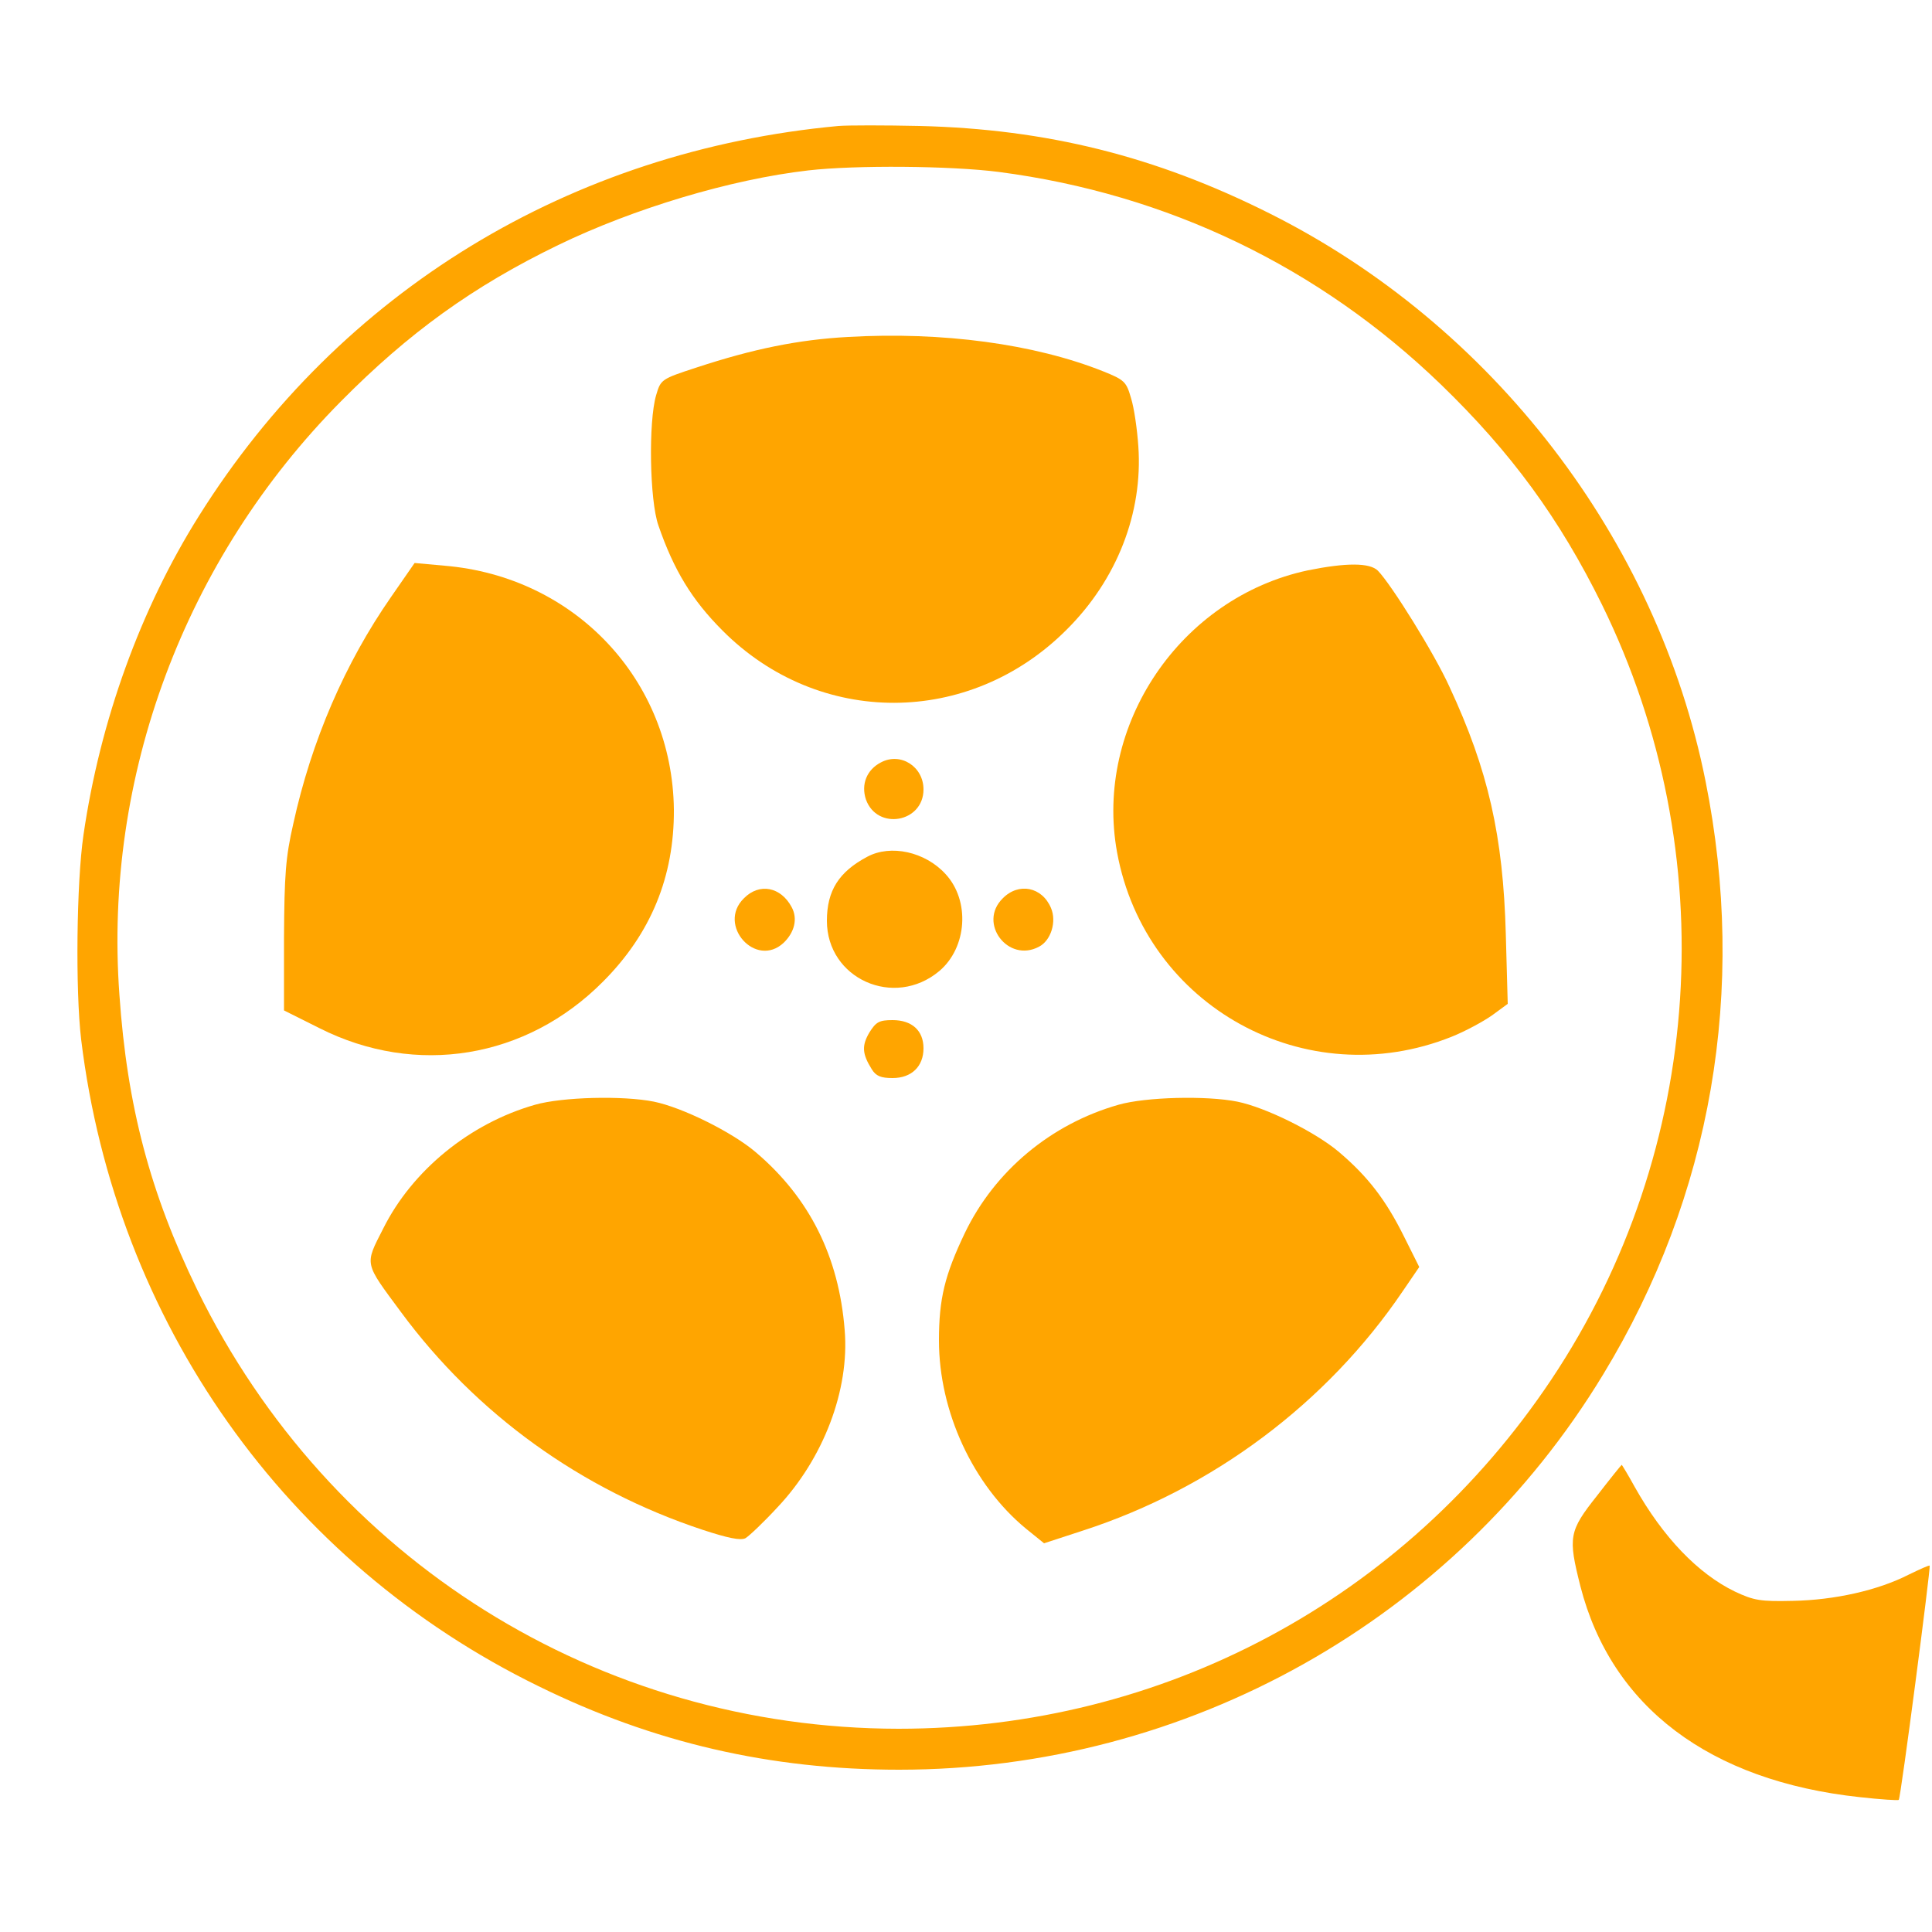 <?xml version="1.0" standalone="no"?>
<!DOCTYPE svg PUBLIC "-//W3C//DTD SVG 20010904//EN"
 "http://www.w3.org/TR/2001/REC-SVG-20010904/DTD/svg10.dtd">
<svg version="1.0" xmlns="http://www.w3.org/2000/svg"
 width="500pt" height="500pt" viewBox="0 0 500 500"
 preserveAspectRatio="xMidYMid meet">

<g transform="translate(0,500) scale(0.1,-0.1)"
fill="#FFA500" stroke="none">
<path d="M2170 4674 c-693 -64 -1290 -427 -1655 -1009 -151 -240 -256 -530
-299 -826 -18 -123 -21 -402 -6 -529 89 -731 529 -1354 1184 -1674 297 -146
600 -216 933 -216 746 0 1437 388 1822 1023 281 462 373 996 265 1535 -125
626 -551 1181 -1129 1470 -295 148 -577 218 -905 226 -91 2 -185 2 -210 0z
m415 -119 c437 -57 829 -246 1144 -550 182 -176 307 -347 417 -570 316 -644
266 -1410 -131 -2005 -380 -569 -1005 -904 -1690 -904 -776 1 -1473 437 -1815
1137 -121 249 -181 473 -201 763 -41 565 169 1127 573 1535 175 177 342 298
563 405 194 94 446 170 647 193 122 14 369 12 493 -4z"/>
<path d="M2195 4128 c-129 -7 -246 -31 -392 -79 -92 -30 -93 -31 -105 -72 -20
-68 -17 -272 6 -337 40 -116 87 -193 166 -272 249 -250 639 -249 890 2 131
130 198 303 186 475 -3 44 -11 100 -19 125 -12 42 -17 47 -72 69 -178 71 -416
103 -660 89z"/>
<path d="M1012 3455 c-119 -171 -206 -372 -253 -587 -20 -87 -23 -133 -24
-293 l0 -190 92 -46 c250 -126 535 -79 733 120 125 125 185 273 184 446 -4
335 -256 603 -594 631 l-77 7 -61 -88z"/>
<path d="M3385 3524 c-330 -70 -554 -401 -494 -730 73 -399 489 -628 866 -477
35 14 81 39 104 55 l41 30 -5 181 c-7 253 -45 423 -146 640 -39 86 -150 264
-185 300 -21 21 -82 21 -181 1z"/>
<path d="M2280 3027 c-37 -19 -52 -57 -39 -96 29 -81 149 -60 149 26 0 59 -59
97 -110 70z"/>
<path d="M2245 2783 c-74 -39 -105 -88 -105 -166 0 -150 174 -228 291 -130 72
61 80 182 16 251 -53 58 -142 77 -202 45z"/>
<path d="M1925 2675 c-70 -69 31 -182 103 -115 28 27 37 62 21 92 -28 53 -84
64 -124 23z"/>
<path d="M2595 2675 c-65 -64 14 -168 94 -125 31 16 46 65 31 100 -23 55 -84
67 -125 25z"/>
<path d="M2250 2328 c-20 -34 -19 -55 6 -95 11 -18 24 -23 54 -23 49 0 80 30
80 77 0 46 -30 73 -80 73 -35 0 -43 -5 -60 -32z"/>
<path d="M1385 2141 c-169 -48 -318 -170 -393 -320 -49 -96 -50 -87 46 -217
195 -264 466 -459 780 -563 67 -22 98 -28 111 -22 10 6 47 41 83 80 119 126
187 304 174 459 -15 190 -91 342 -230 460 -61 52 -190 116 -264 131 -80 16
-237 12 -307 -8z"/>
<path d="M2895 2141 c-176 -50 -321 -172 -398 -332 -52 -109 -67 -170 -67
-278 0 -184 88 -374 225 -487 l47 -38 101 33 c336 109 631 330 827 619 l43 63
-41 82 c-46 92 -92 152 -166 215 -61 52 -190 116 -264 131 -80 16 -237 12
-307 -8z"/>
<path d="M4133 1129 c-73 -92 -75 -107 -43 -234 80 -312 334 -504 723 -546 54
-6 100 -9 101 -7 5 4 83 602 80 606 -1 2 -25 -9 -54 -23 -80 -41 -193 -66
-300 -68 -84 -2 -101 1 -150 24 -95 46 -186 140 -260 272 -17 31 -33 57 -33
56 -1 0 -30 -36 -64 -80z"/>
</g>
</svg>
